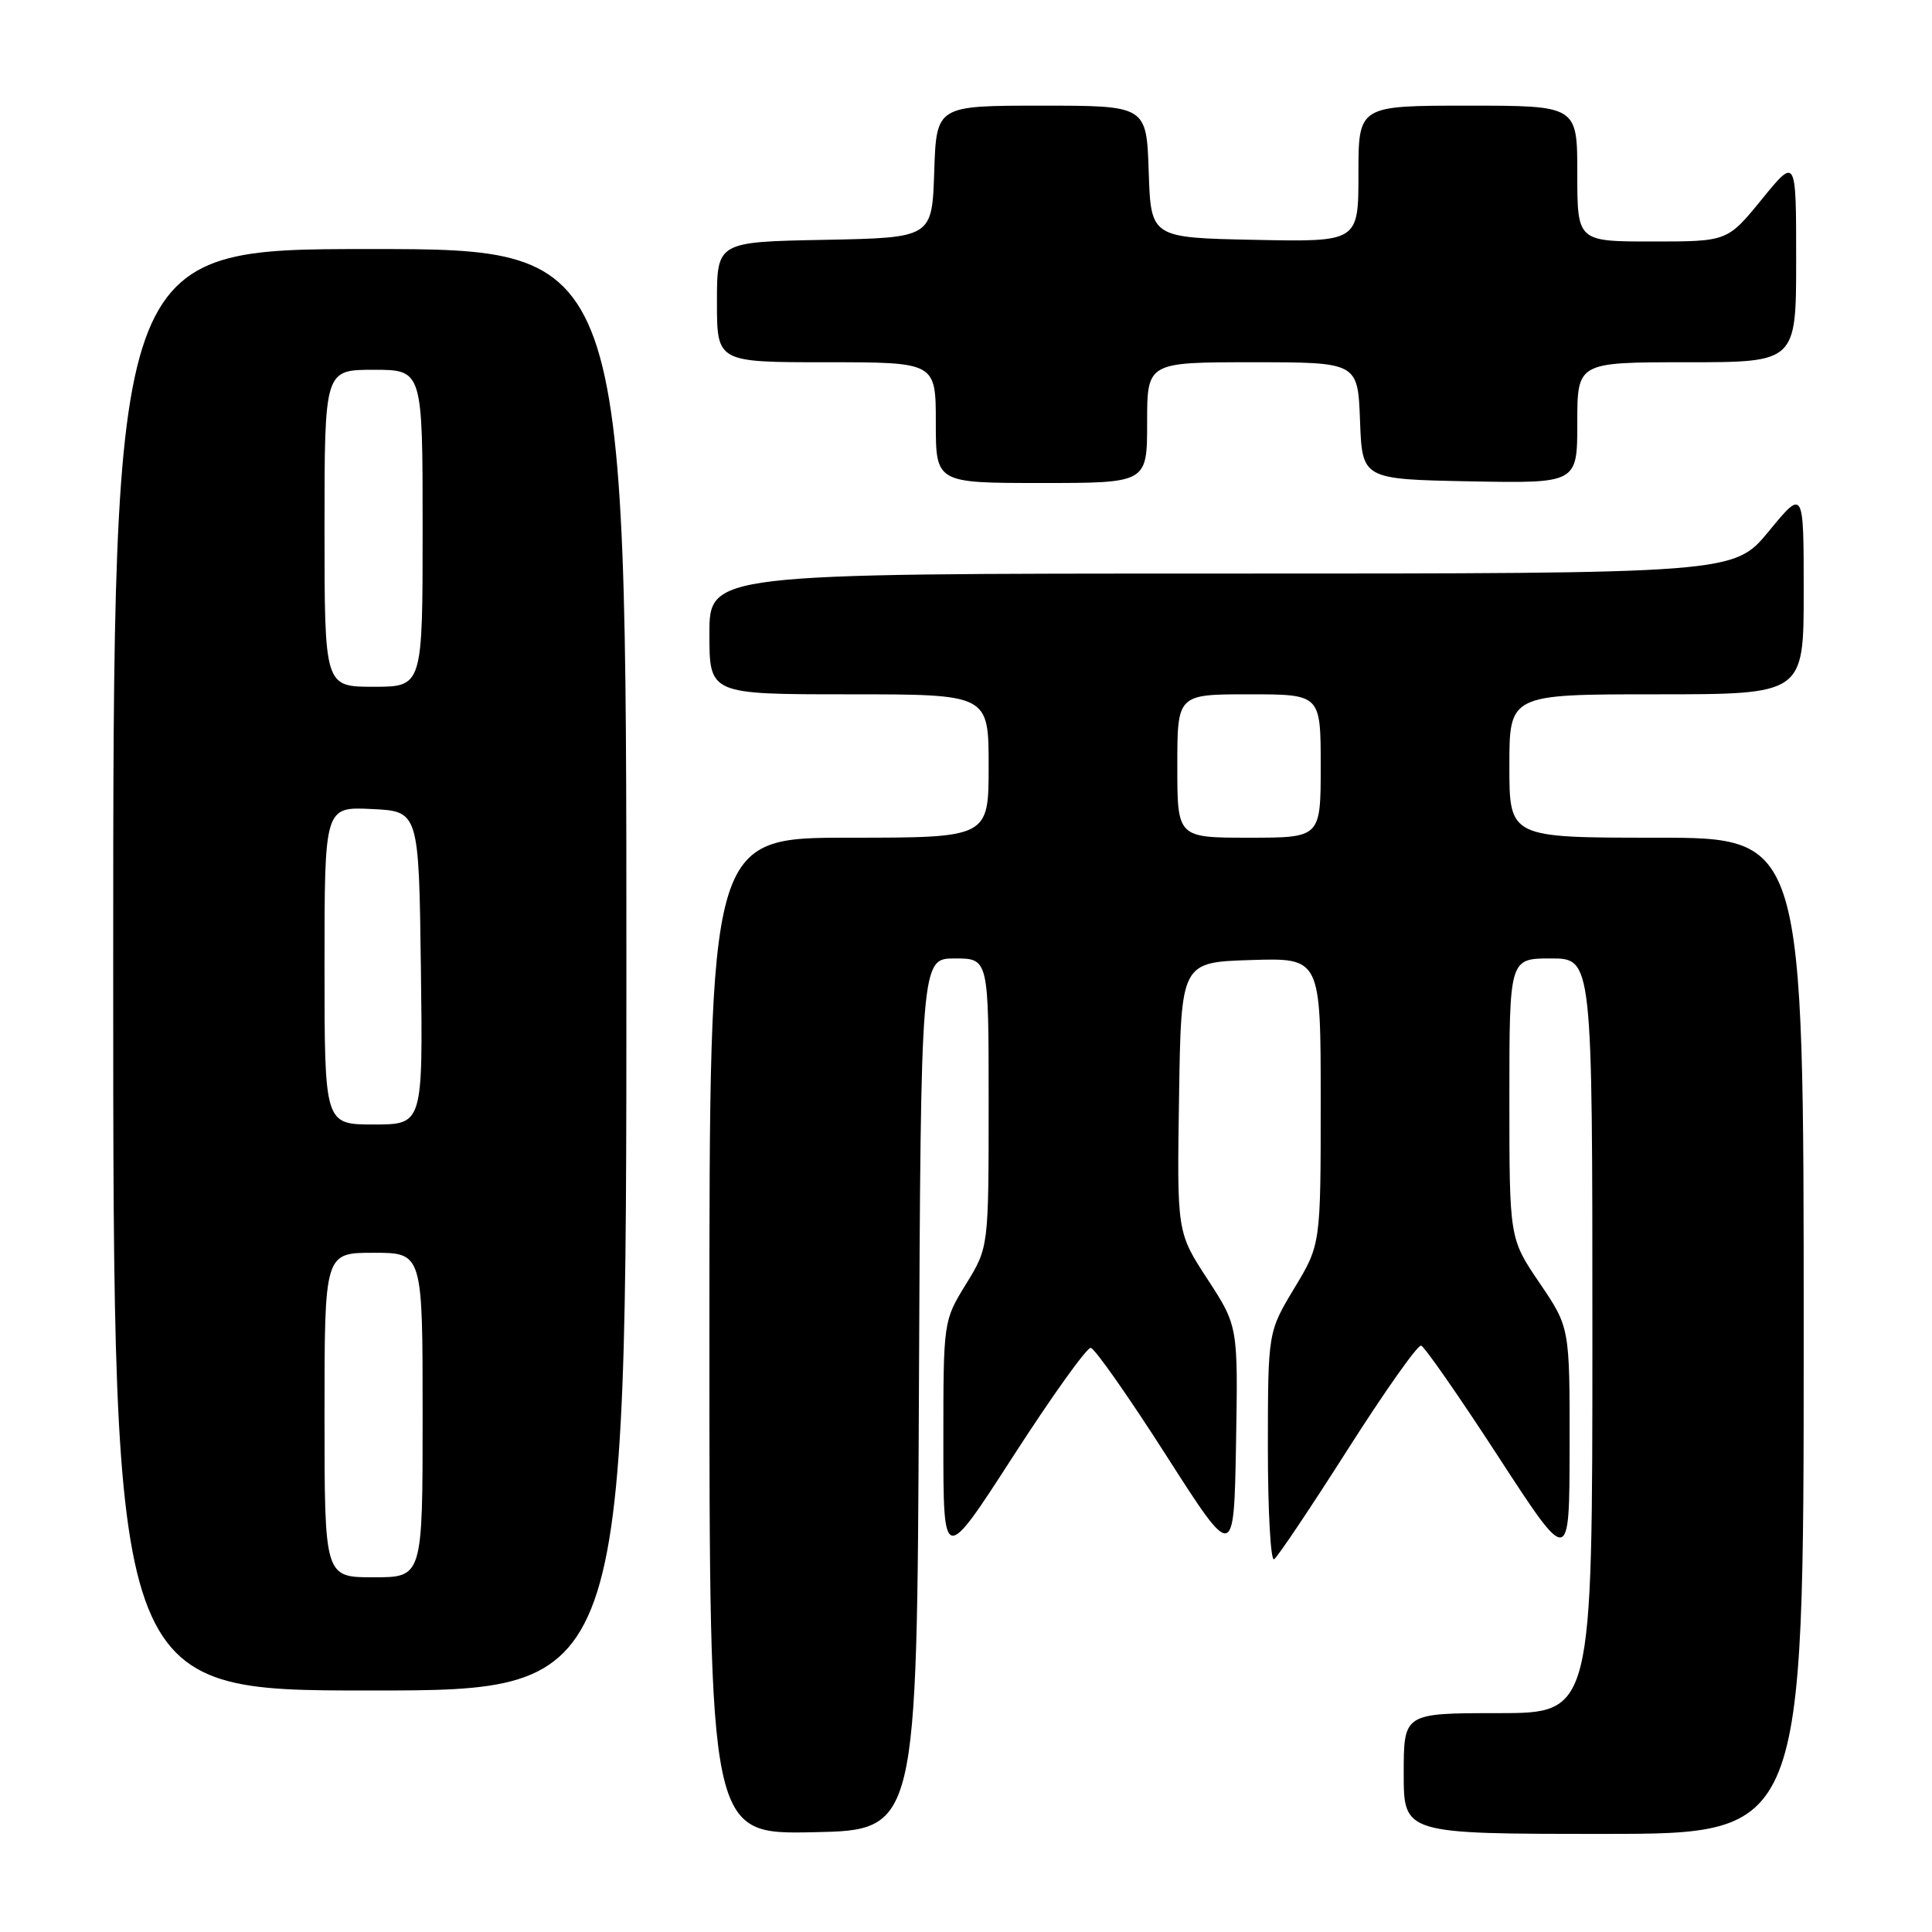 <?xml version="1.0" encoding="UTF-8" standalone="no"?>
<!DOCTYPE svg PUBLIC "-//W3C//DTD SVG 1.1//EN" "http://www.w3.org/Graphics/SVG/1.1/DTD/svg11.dtd" >
<svg xmlns="http://www.w3.org/2000/svg" xmlns:xlink="http://www.w3.org/1999/xlink" version="1.1" viewBox="0 0 256 256">
 <g >
 <path fill="currentColor"
d=" M 121.76 184.75 C 122.02 127.00 122.02 127.00 126.51 127.00 C 131.00 127.00 131.00 127.00 131.00 146.14 C 131.00 165.28 131.00 165.28 128.00 170.15 C 125.00 175.03 125.00 175.03 125.00 191.16 C 125.00 207.29 125.00 207.29 134.29 192.90 C 139.40 184.98 144.01 178.54 144.53 178.60 C 145.05 178.65 149.53 185.04 154.49 192.79 C 163.50 206.88 163.50 206.88 163.78 191.30 C 164.05 175.72 164.05 175.72 160.00 169.50 C 155.95 163.29 155.95 163.29 156.23 145.39 C 156.50 127.50 156.50 127.50 165.75 127.21 C 175.00 126.92 175.00 126.92 175.00 145.91 C 175.00 164.90 175.00 164.90 171.50 170.70 C 168.01 176.50 168.01 176.50 168.00 191.81 C 168.00 200.23 168.37 206.89 168.82 206.61 C 169.28 206.33 173.66 199.79 178.57 192.08 C 183.48 184.37 187.86 178.16 188.31 178.30 C 188.75 178.43 193.36 185.05 198.54 193.02 C 207.96 207.50 207.96 207.50 207.98 191.70 C 208.00 175.89 208.00 175.89 204.00 170.00 C 200.00 164.11 200.00 164.11 200.00 145.55 C 200.00 127.00 200.00 127.00 205.50 127.00 C 211.00 127.00 211.00 127.00 211.00 177.00 C 211.00 227.00 211.00 227.00 198.50 227.00 C 186.00 227.00 186.00 227.00 186.00 235.00 C 186.00 243.00 186.00 243.00 212.50 243.00 C 239.00 243.00 239.00 243.00 239.00 177.00 C 239.00 111.00 239.00 111.00 219.50 111.00 C 200.00 111.00 200.00 111.00 200.00 101.50 C 200.00 92.00 200.00 92.00 219.50 92.00 C 239.00 92.00 239.00 92.00 239.00 78.39 C 239.00 64.77 239.00 64.77 234.38 70.39 C 229.76 76.00 229.76 76.00 161.88 76.00 C 94.00 76.00 94.00 76.00 94.00 84.00 C 94.00 92.00 94.00 92.00 112.50 92.00 C 131.00 92.00 131.00 92.00 131.00 101.50 C 131.00 111.00 131.00 111.00 112.50 111.00 C 94.00 111.00 94.00 111.00 94.00 177.03 C 94.00 243.06 94.00 243.06 107.75 242.78 C 121.50 242.50 121.50 242.50 121.76 184.75 Z  M 83.00 128.50 C 83.00 33.00 83.00 33.00 49.00 33.00 C 15.00 33.00 15.00 33.00 15.00 128.50 C 15.00 224.00 15.00 224.00 49.00 224.00 C 83.00 224.00 83.00 224.00 83.00 128.50 Z  M 152.00 56.00 C 152.00 48.00 152.00 48.00 165.96 48.00 C 179.92 48.00 179.92 48.00 180.21 55.75 C 180.50 63.50 180.50 63.50 194.75 63.78 C 209.00 64.05 209.00 64.05 209.00 56.03 C 209.00 48.00 209.00 48.00 223.50 48.00 C 238.00 48.00 238.00 48.00 238.00 34.41 C 238.00 20.82 238.00 20.82 233.45 26.41 C 228.89 32.00 228.89 32.00 218.95 32.00 C 209.00 32.00 209.00 32.00 209.00 23.00 C 209.00 14.00 209.00 14.00 194.50 14.00 C 180.00 14.00 180.00 14.00 180.00 23.03 C 180.00 32.06 180.00 32.06 166.25 31.78 C 152.50 31.50 152.50 31.50 152.21 22.75 C 151.92 14.00 151.92 14.00 138.00 14.00 C 124.08 14.00 124.08 14.00 123.79 22.75 C 123.50 31.50 123.50 31.50 109.25 31.78 C 95.00 32.05 95.00 32.05 95.00 40.03 C 95.00 48.00 95.00 48.00 109.50 48.00 C 124.00 48.00 124.00 48.00 124.00 56.00 C 124.00 64.00 124.00 64.00 138.00 64.00 C 152.00 64.00 152.00 64.00 152.00 56.00 Z  M 156.00 101.50 C 156.00 92.00 156.00 92.00 165.50 92.00 C 175.00 92.00 175.00 92.00 175.00 101.50 C 175.00 111.00 175.00 111.00 165.50 111.00 C 156.00 111.00 156.00 111.00 156.00 101.50 Z  M 43.00 187.50 C 43.00 166.00 43.00 166.00 49.50 166.00 C 56.00 166.00 56.00 166.00 56.00 187.50 C 56.00 209.00 56.00 209.00 49.50 209.00 C 43.00 209.00 43.00 209.00 43.00 187.50 Z  M 43.00 127.95 C 43.00 106.90 43.00 106.90 49.25 107.20 C 55.50 107.50 55.50 107.50 55.77 128.25 C 56.04 149.00 56.04 149.00 49.52 149.00 C 43.00 149.00 43.00 149.00 43.00 127.95 Z  M 43.00 70.00 C 43.00 49.00 43.00 49.00 49.50 49.00 C 56.00 49.00 56.00 49.00 56.00 70.00 C 56.00 91.00 56.00 91.00 49.50 91.00 C 43.00 91.00 43.00 91.00 43.00 70.00 Z "/>
</g>
</svg>